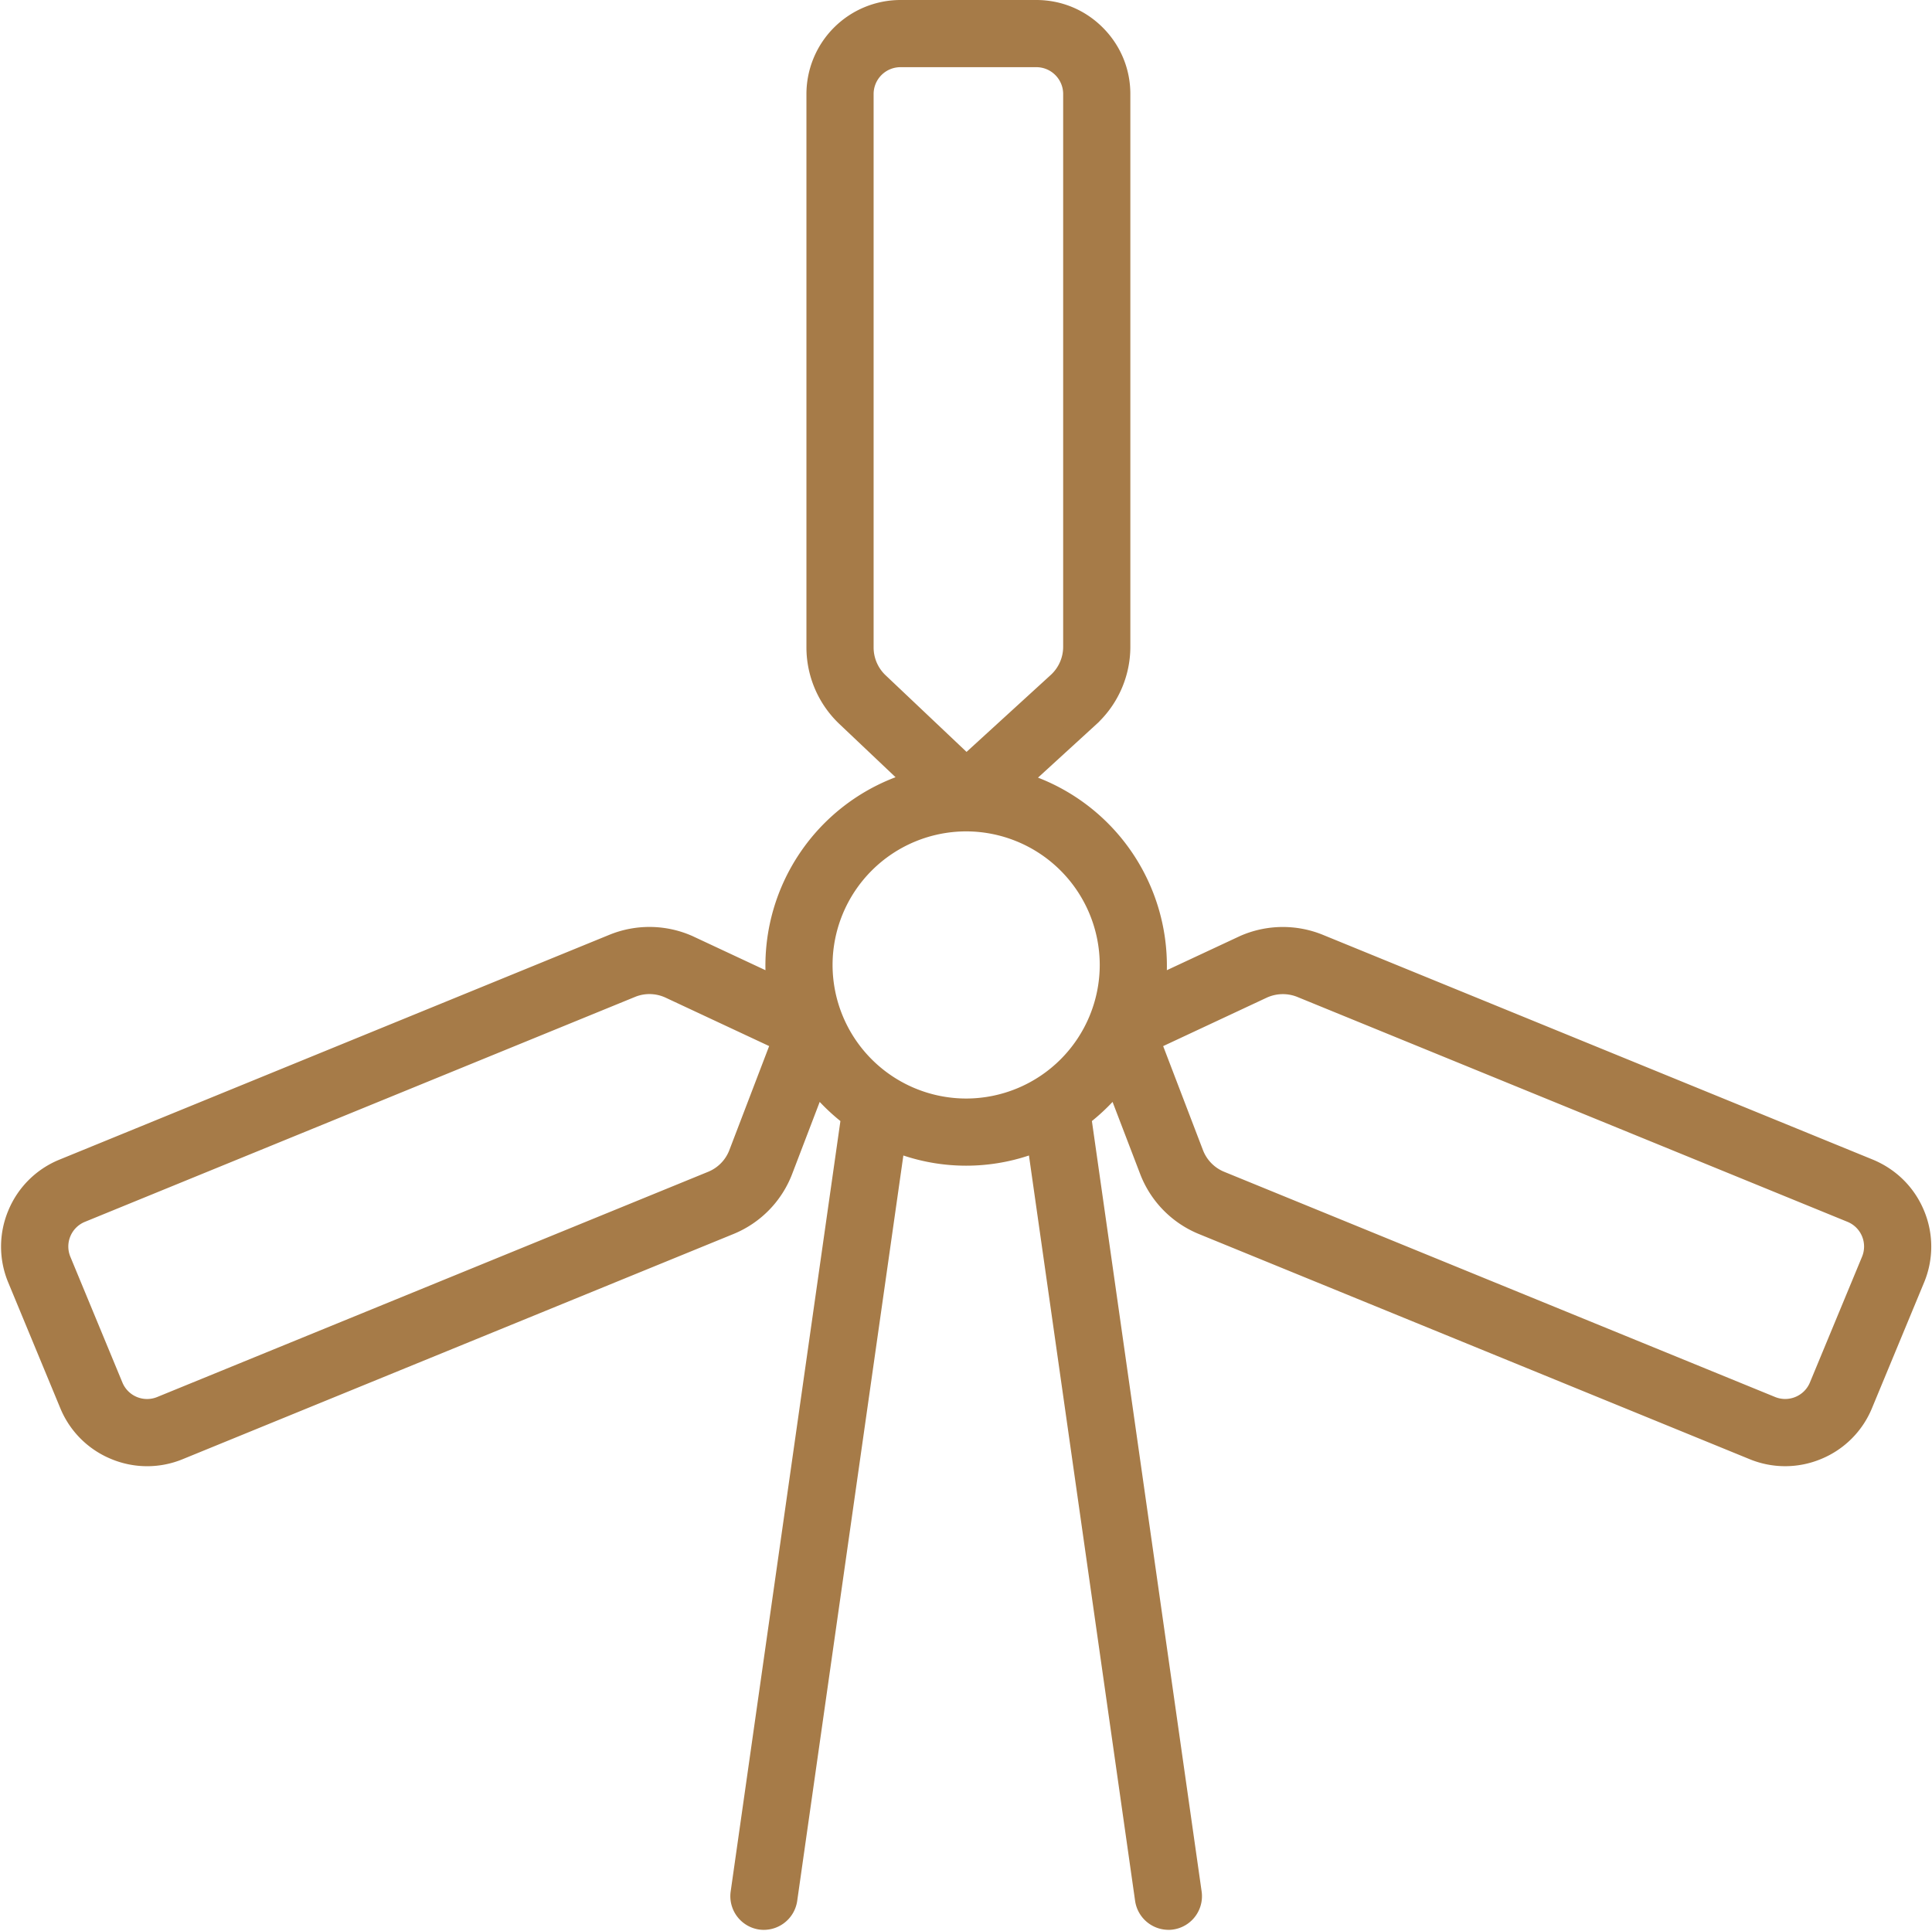 <svg xmlns="http://www.w3.org/2000/svg" width="49.75" height="49.733" viewBox="720.633 355 49.75 49.733"><g data-name="Group 50"><path d="m768.77 385.098-14.172-5.794a2.467 2.467 0 0 0-1.973.049l-2.225 1.04c.02-.179.032-.36.032-.543a4.926 4.926 0 0 0-3.552-4.722l1.81-1.655c.509-.465.8-1.127.8-1.816v-14.236c0-1.197-.974-2.171-2.17-2.171h-3.5a2.174 2.174 0 0 0-2.171 2.17v14.256c0 .673.28 1.324.769 1.787l1.752 1.658a4.925 4.925 0 0 0-3.578 4.73c0 .183.012.363.031.542l-2.224-1.04a2.469 2.469 0 0 0-1.973-.05l-14.174 5.796a2.155 2.155 0 0 0-1.175 1.175 2.155 2.155 0 0 0 0 1.661l1.34 3.233c.221.536.639.953 1.174 1.175a2.169 2.169 0 0 0 1.66.001l14.18-5.797a2.468 2.468 0 0 0 1.365-1.398l.861-2.25c.257.324.555.614.885.864l-2.846 19.986a.616.616 0 0 0 1.218.174l2.777-19.506a4.887 4.887 0 0 0 1.821.354c.643 0 1.257-.128 1.82-.354l2.778 19.506a.615.615 0 0 0 1.218-.174l-2.846-19.986c.33-.25.628-.54.885-.864l.86 2.25a2.47 2.47 0 0 0 1.367 1.398l14.177 5.796a2.163 2.163 0 0 0 1.662 0c.535-.222.953-.64 1.174-1.175l1.34-3.233a2.155 2.155 0 0 0 0-1.661 2.158 2.158 0 0 0-1.178-1.176Zm-29.123-.388c-.12.316-.37.57-.683.698l-14.182 5.799a.934.934 0 0 1-.72 0 .933.933 0 0 1-.509-.51l-1.34-3.233a.935.935 0 0 1 0-.72.931.931 0 0 1 .508-.508l14.17-5.793a1.23 1.23 0 0 1 .987.024l2.878 1.346-1.109 2.897Zm3.616-12.14a1.235 1.235 0 0 1-.384-.894v-14.255c0-.52.422-.941.941-.941h3.5c.518 0 .94.422.94.94v14.237c0 .345-.146.675-.4.908l-2.34 2.14-2.257-2.135Zm2.249 10.97a3.694 3.694 0 0 1-3.69-3.69 3.694 3.694 0 0 1 3.69-3.69 3.694 3.694 0 0 1 3.69 3.69 3.694 3.694 0 0 1-3.69 3.69Zm23.298 3.925-1.339 3.233a.933.933 0 0 1-.51.509.935.935 0 0 1-.721-.001l-14.18-5.798a1.234 1.234 0 0 1-.684-.699l-1.108-2.896 2.878-1.346c.31-.144.67-.154.986-.024l14.169 5.792a.934.934 0 0 1 .51.51.935.935 0 0 1 0 .72Z" fill="#a67b48" fill-rule="evenodd" data-name="Path 1355"/><path d="M750.719 404.7a.87.87 0 0 1-.856-.742l-2.734-19.2a5.11 5.11 0 0 1-3.234 0l-2.734 19.2a.87.87 0 0 1-.976.735.868.868 0 0 1-.737-.979l2.826-19.843a5.25 5.25 0 0 1-.533-.493l-.711 1.86a2.719 2.719 0 0 1-1.505 1.54l-14.18 5.798a2.404 2.404 0 0 1-1.85-.002 2.404 2.404 0 0 1-1.31-1.31l-1.339-3.233a2.403 2.403 0 0 1 0-1.853 2.404 2.404 0 0 1 1.31-1.31l14.175-5.796a2.73 2.73 0 0 1 2.122.03h.001l.051.024 1.839.86a5.192 5.192 0 0 1 3.35-4.97l-1.448-1.372a2.723 2.723 0 0 1-.847-1.968v-14.255A2.424 2.424 0 0 1 743.82 355h3.5c.645 0 1.253.252 1.71.71.458.458.71 1.065.71 1.71v14.237c0 .722-.29 1.416-.8 1.923v.003l-.081.075-1.497 1.369a5.198 5.198 0 0 1 3.318 4.959l1.891-.883a2.73 2.73 0 0 1 2.121-.03l14.172 5.793c.6.25 1.067.715 1.314 1.312a2.403 2.403 0 0 1 0 1.853l-1.34 3.233a2.404 2.404 0 0 1-1.31 1.31 2.406 2.406 0 0 1-1.853 0l-14.176-5.796a2.722 2.722 0 0 1-1.505-1.54l-.712-1.86a5.25 5.25 0 0 1-.532.493l2.826 19.843a.867.867 0 0 1-.857.987Zm-3.184-20.633 2.823 19.82a.367.367 0 0 0 .415.31.366.366 0 0 0 .308-.413l-2.867-20.13.117-.09a4.71 4.71 0 0 0 .84-.82l.272-.345 1.018 2.66a2.22 2.22 0 0 0 1.227 1.257l14.178 5.796a1.91 1.91 0 0 0 1.47 0 1.907 1.907 0 0 0 1.04-1.04l1.34-3.232a1.907 1.907 0 0 0 0-1.47 1.911 1.911 0 0 0-1.042-1.042l-14.17-5.793a2.223 2.223 0 0 0-1.772.044l-2.629 1.229.049-.443c.02-.183.03-.351.03-.515a4.693 4.693 0 0 0-3.371-4.482l-.428-.124 2.139-1.956a2.215 2.215 0 0 0 .718-1.63V357.42c0-.512-.2-.994-.563-1.358a1.908 1.908 0 0 0-1.358-.563h-3.499c-1.06 0-1.921.862-1.921 1.92v14.256c0 .604.252 1.19.69 1.605l2.071 1.96-.422.12a4.688 4.688 0 0 0-3.396 4.49c0 .163.01.331.03.514l.049.443-2.628-1.229a2.224 2.224 0 0 0-1.773-.044l-14.173 5.795a1.906 1.906 0 0 0-1.039 1.04 1.907 1.907 0 0 0 0 1.47l1.34 3.232c.196.475.565.844 1.04 1.04.47.196.995.196 1.467.001l14.18-5.797a2.217 2.217 0 0 0 1.228-1.256l1.017-2.66.273.343c.241.305.524.58.84.822l.117.088-2.867 20.131a.366.366 0 0 0 .362.417c.18 0 .336-.135.361-.314l2.823-19.82.295.118a4.63 4.63 0 0 0 3.456 0l.295-.118Zm-23.113 7.462c-.156 0-.31-.03-.455-.091a1.181 1.181 0 0 1-.645-.645l-1.34-3.233a1.184 1.184 0 0 1 0-.911c.123-.295.35-.523.643-.644l14.171-5.794a1.473 1.473 0 0 1 1.188.029l3.088 1.445-1.191 3.114c-.146.38-.445.687-.822.84l-14.183 5.8c-.144.06-.298.09-.454.09Zm12.935-10.928a.976.976 0 0 0-.371.073l-14.17 5.794a.687.687 0 0 0-.37.901l1.338 3.233a.687.687 0 0 0 .902.374l14.184-5.799a.98.98 0 0 0 .544-.557l1.025-2.68-2.667-1.247a.992.992 0 0 0-.415-.092Zm29.245 10.928c-.157 0-.312-.031-.459-.093l-14.178-5.796a1.485 1.485 0 0 1-.822-.841l-1.191-3.114 3.088-1.445a1.5 1.5 0 0 1 1.188-.029l14.168 5.793c.295.122.524.35.645.645.122.294.122.617 0 .911l-1.339 3.233c-.122.294-.35.523-.645.645-.145.06-.298.09-.455.09Zm-16.017-9.588 1.025 2.679a.984.984 0 0 0 .544.557l14.18 5.797a.686.686 0 0 0 .532.002.685.685 0 0 0 .374-.374l1.34-3.233a.687.687 0 0 0-.374-.903l-14.168-5.792a.995.995 0 0 0-.787.02l-2.666 1.247Zm-5.073 1.85a3.945 3.945 0 0 1-3.94-3.94 3.945 3.945 0 0 1 3.94-3.94 3.945 3.945 0 0 1 3.94 3.94 3.945 3.945 0 0 1-3.94 3.94Zm0-7.38a3.444 3.444 0 0 0-3.44 3.44 3.444 3.444 0 0 0 3.44 3.44 3.444 3.444 0 0 0 3.44-3.44 3.444 3.444 0 0 0-3.44-3.44Zm.004-1.364-2.425-2.296a1.486 1.486 0 0 1-.462-1.075v-14.255c0-.657.534-1.191 1.191-1.191h3.5c.656 0 1.19.534 1.19 1.19v14.237c0 .414-.175.812-.48 1.093l-2.514 2.297Zm-1.696-18.317a.692.692 0 0 0-.691.69v14.256c0 .269.112.528.306.712l2.087 1.976 2.17-1.983a.984.984 0 0 0 .318-.724v-14.236c0-.381-.31-.691-.69-.691h-3.5Z" fill="#a67b48" fill-rule="evenodd" data-name="Path 1355 - Outline"/></g></svg>